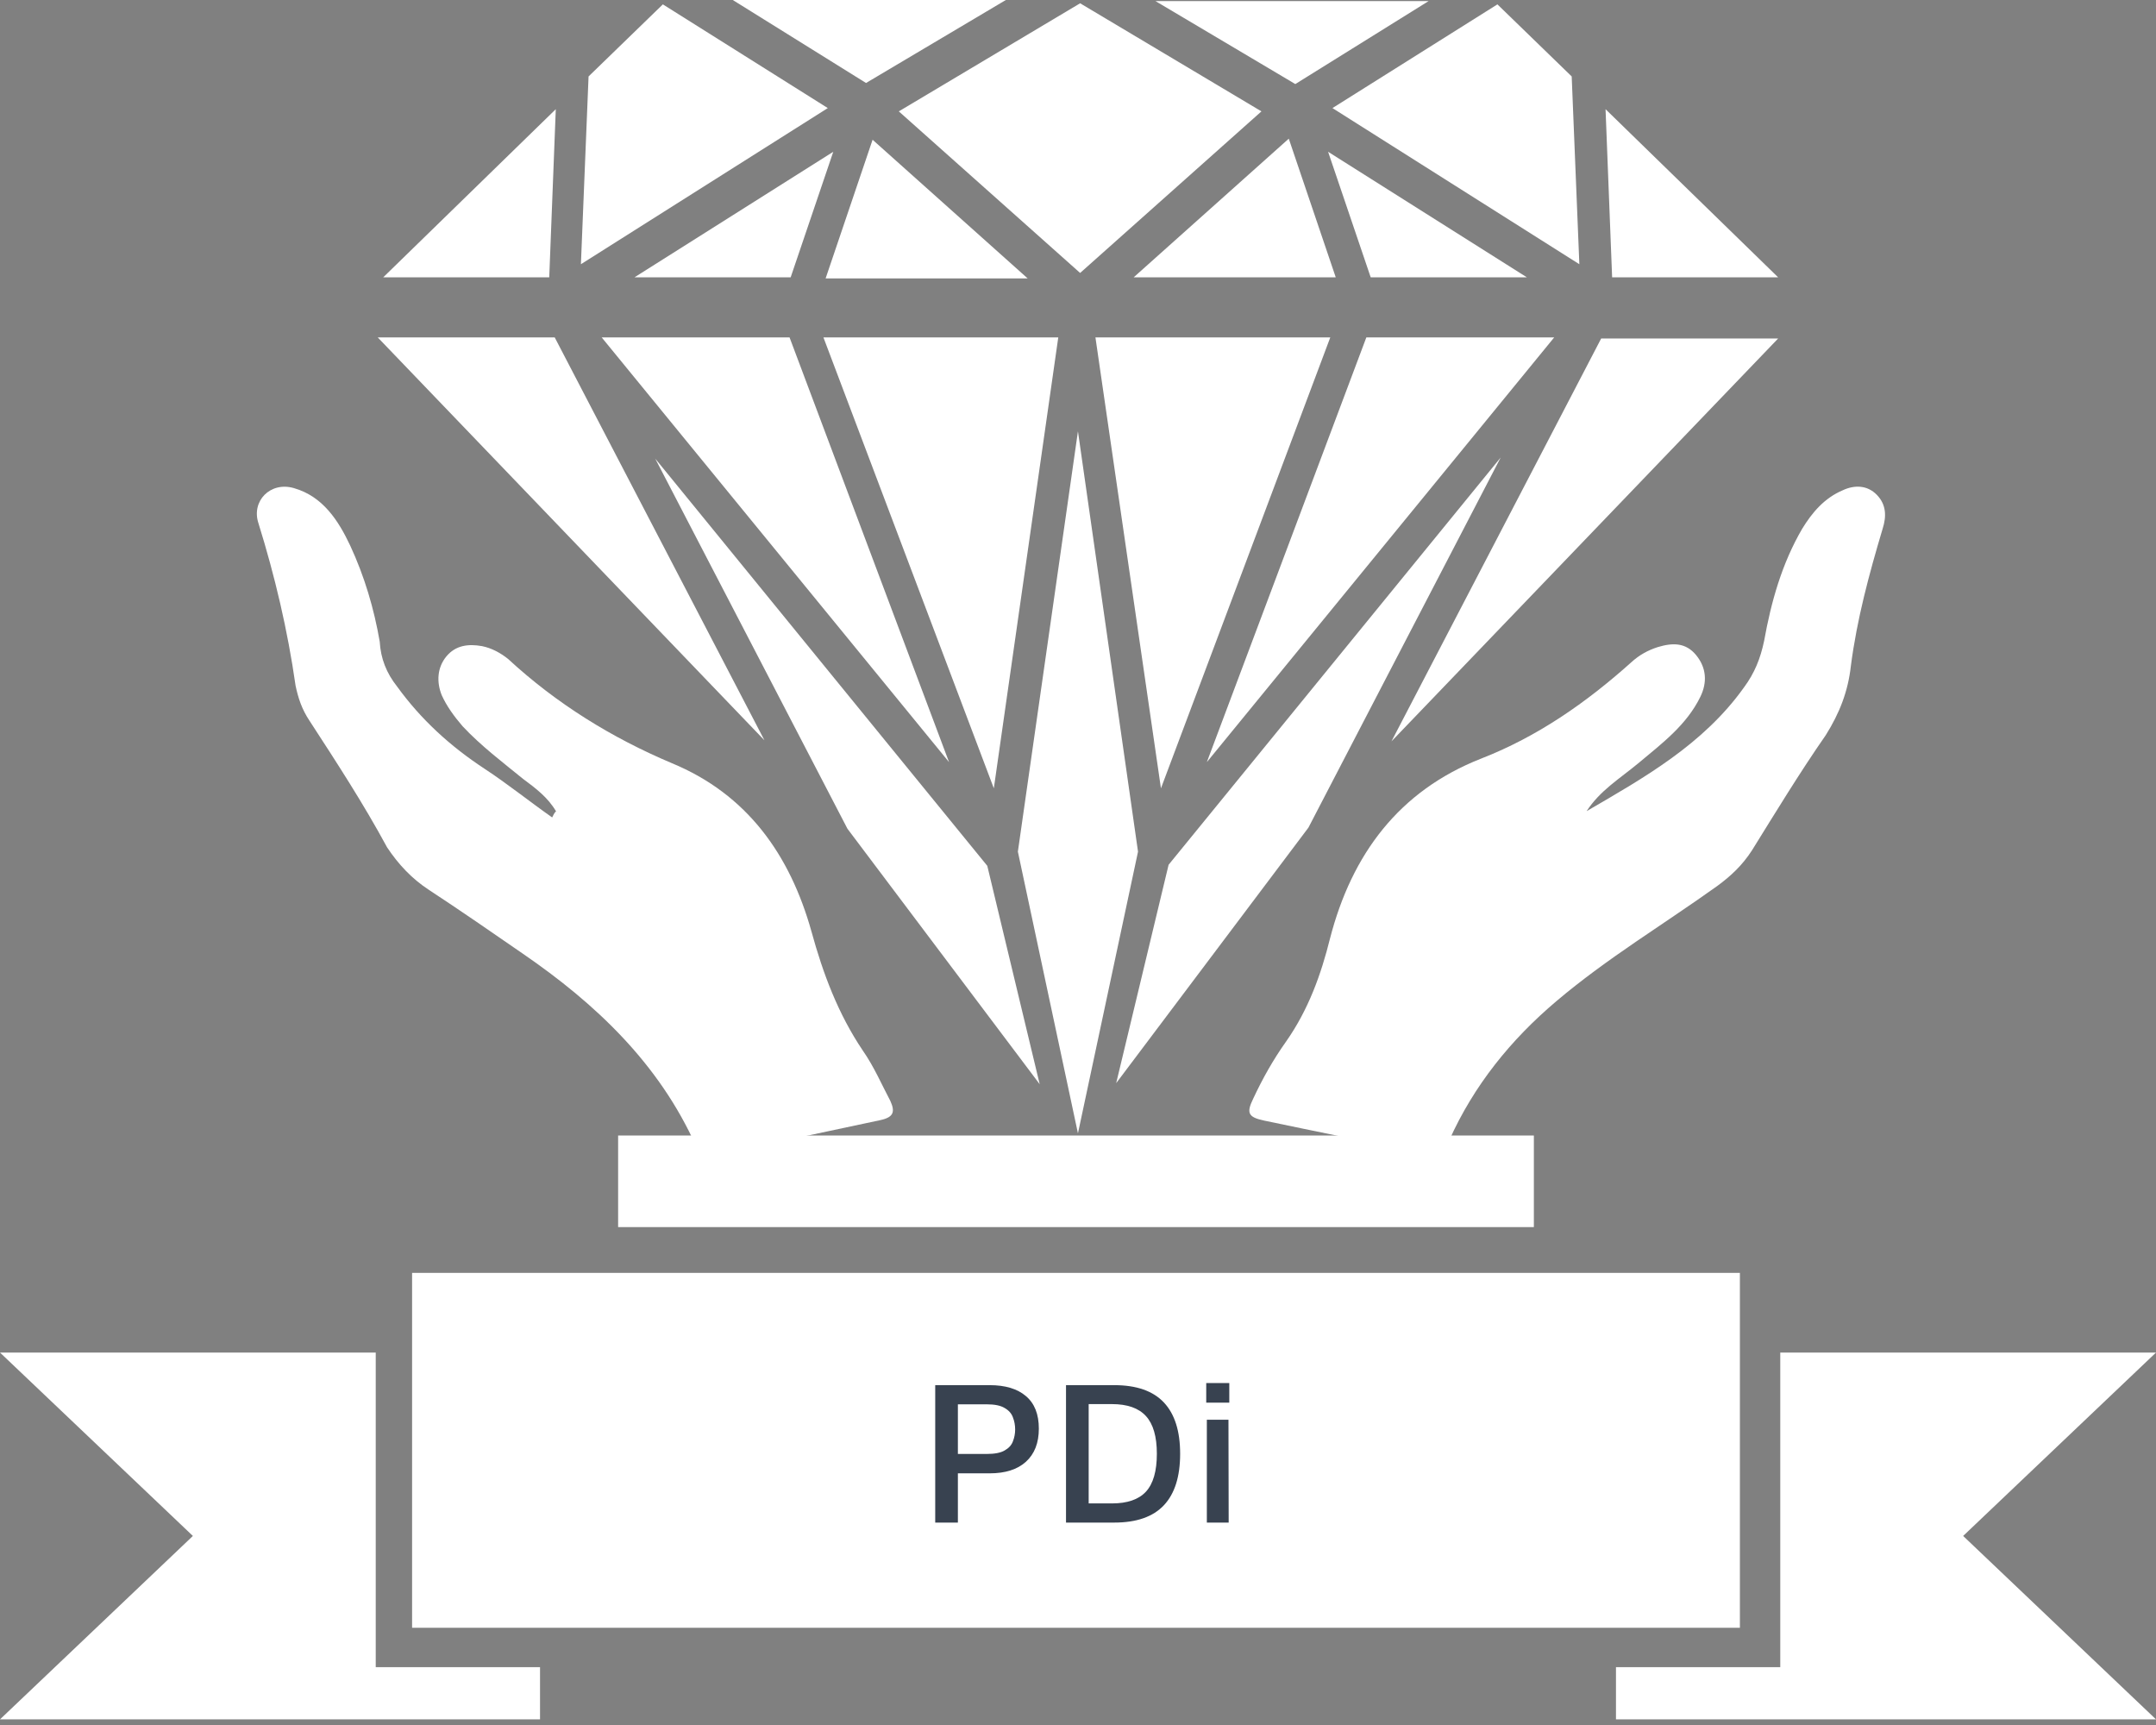 <svg width="80" height="64" viewBox="0 0 80 64" fill="none" xmlns="http://www.w3.org/2000/svg">
<rect x="0" y="0" width="80" height="64" fill="#808080" stroke="none"/>
<path d="M48.064 3.119L42.876 0.041H53.009L48.064 3.119ZM50.699 12.518L44.781 28.276L57.67 12.518H50.699ZM56.657 10.29L49.28 5.631L50.861 10.29H56.657ZM40.079 10.127L46.807 4.132L40.079 0.122L33.351 4.132L40.079 10.127ZM29.338 10.29L30.919 5.631L23.542 10.29H29.338ZM32.378 5.185L30.635 10.33H38.133L32.378 5.185ZM42.065 10.29H49.564L47.821 5.145L42.065 10.29ZM65.98 10.29L59.575 4.051L59.819 10.29H65.98ZM58.603 9.803L58.319 2.836L55.563 0.162L49.442 4.01L58.603 9.803ZM43.078 29.248L49.361 12.518H40.647L43.078 29.248ZM39.998 16.001L37.769 31.598L39.998 42.049L42.227 31.598L39.998 16.001ZM14.016 12.518L28.365 27.466L20.583 12.518H14.016ZM24.312 17.014L31.445 30.747L38.579 40.226L36.634 32.124L24.312 17.014ZM35.215 28.276L29.297 12.518H22.326L35.215 28.276ZM43.362 32.084L41.417 40.186L48.55 30.706L55.684 16.974L43.362 32.084ZM51.631 27.506L65.98 12.558H59.413L51.631 27.506ZM39.268 12.518H30.554L36.877 29.248L39.268 12.518ZM24.596 0.162L21.839 2.836L21.555 9.803L30.716 4.01L24.596 0.162ZM37.323 0H27.19L32.135 3.079L37.323 0ZM20.623 4.051L14.219 10.29H20.38L20.623 4.051Z" fill="white"/>
<path fill-rule="evenodd" clip-rule="evenodd" d="M64.56 47.226H15.291V60.393H64.56V47.226ZM13.942 50.182H0L7.157 56.986L0 63.791H20.038V61.854H13.942V50.182ZM66.058 50.182V61.854H59.962V63.791H80L72.844 56.986L80 50.182H66.058Z" fill="white"/>
<rect x="22.936" y="42.129" width="33.979" height="3.398" fill="white"/>
<path d="M35.543 54.663V56.49H34.702V51.391H36.72C37.301 51.391 37.75 51.526 38.066 51.796C38.387 52.066 38.547 52.469 38.547 53.004C38.547 53.534 38.387 53.944 38.066 54.235C37.75 54.52 37.301 54.663 36.72 54.663H35.543ZM35.543 53.944H36.613C36.909 53.944 37.13 53.901 37.278 53.814C37.431 53.728 37.533 53.616 37.584 53.478C37.64 53.335 37.668 53.188 37.668 53.035C37.668 52.877 37.64 52.726 37.584 52.584C37.533 52.441 37.431 52.326 37.278 52.239C37.13 52.148 36.909 52.102 36.613 52.102H35.543V53.944Z" fill="#384250"/>
<path d="M39.555 56.49V51.391H41.344C42.169 51.391 42.783 51.605 43.186 52.033C43.589 52.461 43.79 53.096 43.79 53.937C43.79 54.783 43.589 55.42 43.186 55.848C42.783 56.276 42.169 56.49 41.344 56.49H39.555ZM40.396 55.779H41.26C41.83 55.779 42.251 55.634 42.521 55.343C42.791 55.048 42.926 54.579 42.926 53.937C42.926 53.3 42.791 52.833 42.521 52.538C42.251 52.242 41.83 52.094 41.26 52.094H40.396V55.779Z" fill="#384250"/>
<path d="M44.758 52.041V51.314H45.614V52.041H44.758ZM44.781 56.49V52.675H45.583L45.591 56.49H44.781Z" fill="#384250"/>
<path d="M58.872 30.095C61.013 28.851 63.2 27.618 64.706 25.512C65.11 24.967 65.321 24.429 65.459 23.779C65.719 22.33 66.117 20.91 66.873 19.615C67.242 19.014 67.692 18.479 68.38 18.188C68.807 17.988 69.287 17.993 69.642 18.36C69.997 18.726 70.001 19.164 69.856 19.618C69.353 21.307 68.905 22.959 68.678 24.706C68.573 25.654 68.257 26.46 67.747 27.274C66.777 28.669 65.889 30.131 65.011 31.545C64.653 32.1 64.232 32.496 63.719 32.872C61.733 34.294 59.638 35.547 57.76 37.137C56.06 38.572 54.688 40.27 53.774 42.308C53.518 42.835 53.258 42.926 52.705 42.808C50.782 42.351 48.839 41.986 46.905 41.575C46.306 41.448 46.244 41.289 46.501 40.762C46.852 40.011 47.241 39.318 47.721 38.643C48.55 37.461 49.02 36.153 49.352 34.816C50.161 31.689 51.911 29.343 54.956 28.146C57.054 27.33 58.863 26.065 60.527 24.575C60.826 24.299 61.151 24.125 61.513 24.008C62.079 23.837 62.559 23.842 62.94 24.311C63.322 24.78 63.351 25.321 63.095 25.848C62.581 26.904 61.667 27.583 60.789 28.319C60.089 28.898 59.372 29.328 58.872 30.095Z" fill="white"/>
<path d="M20.633 30.103C20.33 29.583 19.872 29.243 19.414 28.902C18.656 28.285 17.852 27.677 17.167 26.947C16.848 26.577 16.574 26.197 16.393 25.798C16.192 25.305 16.221 24.764 16.567 24.349C16.913 23.936 17.384 23.884 17.884 23.972C18.237 24.043 18.563 24.217 18.853 24.448C20.651 26.109 22.704 27.376 24.927 28.314C27.727 29.471 29.312 31.713 30.11 34.56C30.539 36.123 31.096 37.61 32.012 38.973C32.427 39.566 32.714 40.235 33.037 40.847C33.218 41.247 33.165 41.452 32.658 41.56C30.63 41.991 28.601 42.423 26.572 42.854C26.249 42.922 25.999 42.878 25.828 42.526C24.453 39.46 22.101 37.235 19.393 35.378C18.263 34.596 17.077 33.778 15.901 33.006C15.285 32.602 14.787 32.075 14.362 31.436C13.489 29.821 12.487 28.282 11.486 26.743C11.202 26.317 11.067 25.908 10.968 25.442C10.671 23.364 10.199 21.372 9.589 19.41C9.319 18.591 10.03 17.856 10.903 18.109C11.98 18.415 12.557 19.314 12.995 20.243C13.529 21.395 13.879 22.585 14.09 23.806C14.126 24.43 14.337 24.969 14.733 25.469C15.619 26.692 16.696 27.679 17.984 28.525C18.824 29.076 19.638 29.73 20.488 30.328C20.524 30.272 20.551 30.169 20.633 30.103Z" fill="white"/>
</svg>
